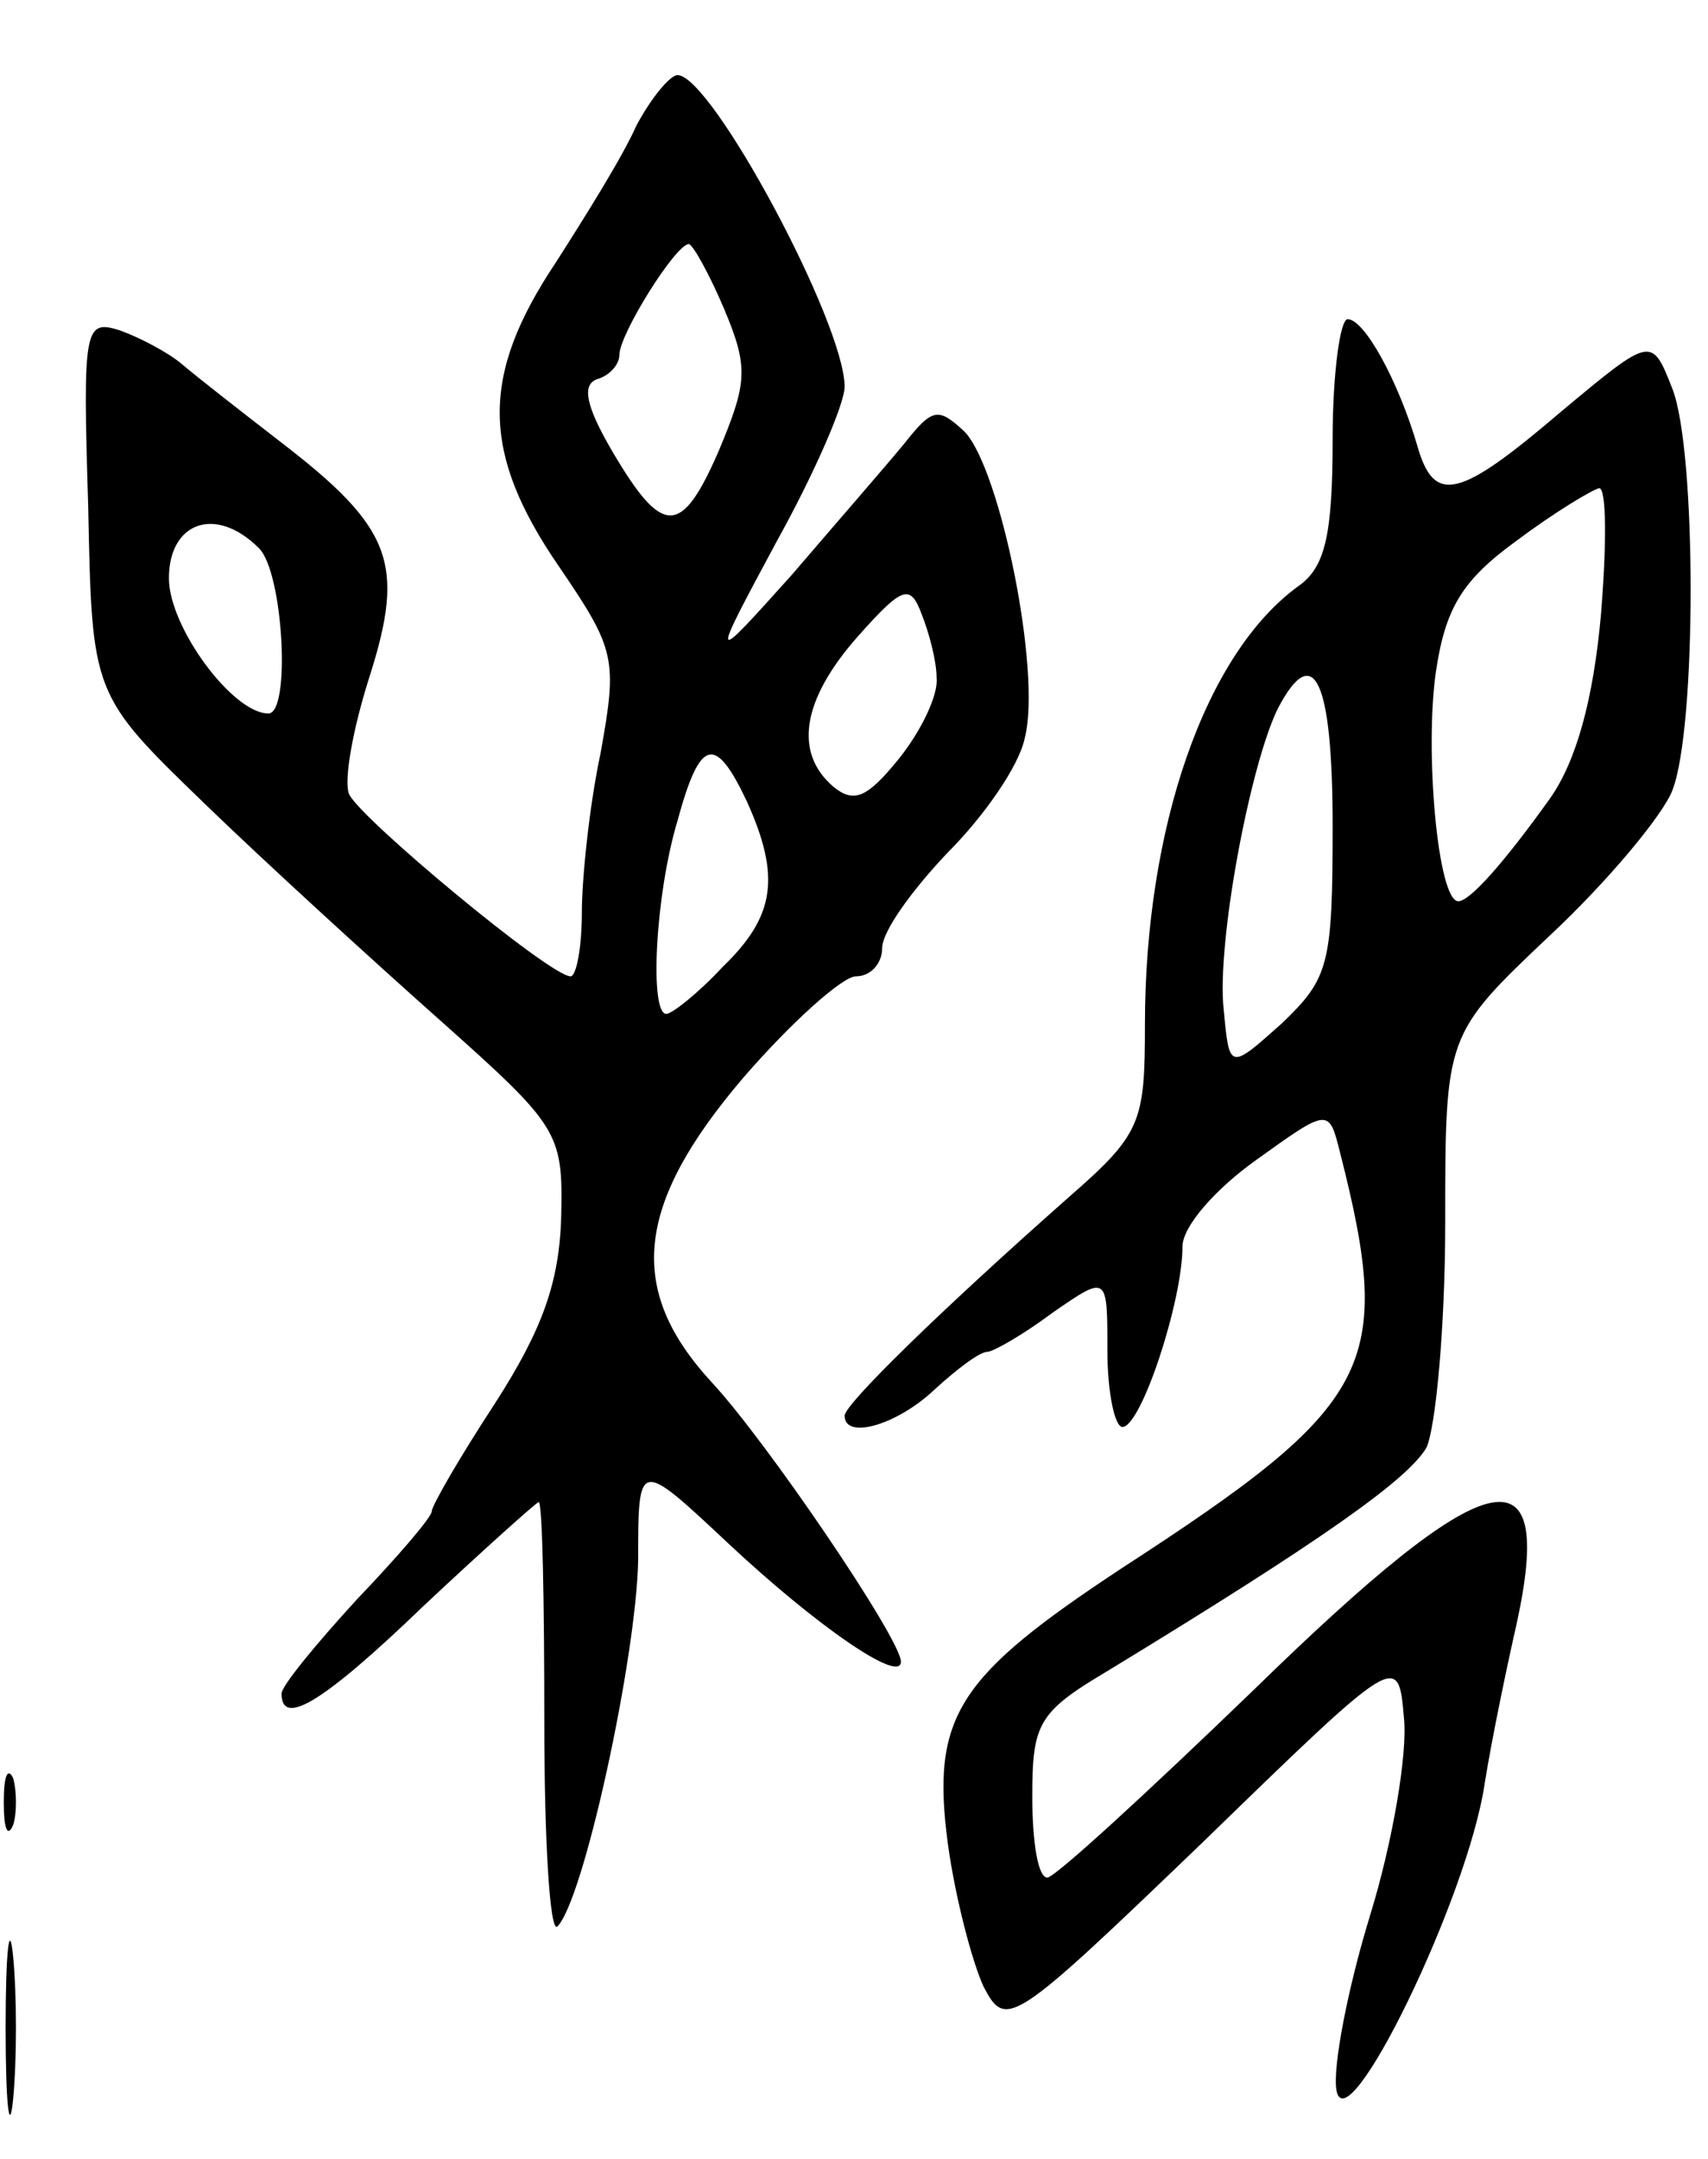 <svg version="1.0" xmlns="http://www.w3.org/2000/svg"
 width="91pt" height="115pt" viewBox="0 0 91 115"
 preserveAspectRatio="xMidYMid meet">
<g transform="translate(0,115) scale(0.1,-0.1)"
fill="#000000" stroke="none">
<path d="M339 1083 c-7 -16 -27 -48 -43 -73 -40 -60 -40 -101 2 -162 30 -44
31 -49 22 -99 -6 -28 -10 -67 -10 -85 0 -19 -3 -34 -6 -34 -11 0 -112 84 -118
97 -3 7 2 35 11 63 19 60 12 79 -48 125 -22 17 -45 35 -52 41 -7 6 -22 14 -33
18 -19 6 -20 2 -17 -94 2 -100 2 -100 62 -158 32 -31 89 -83 125 -115 64 -57
66 -60 65 -105 -1 -35 -10 -60 -35 -99 -19 -29 -34 -55 -34 -58 0 -3 -18 -24
-40 -47 -22 -24 -40 -46 -40 -50 0 -18 22 -5 76 47 32 30 60 55 61 55 2 0 3
-53 3 -117 0 -64 3 -113 7 -109 14 14 42 143 43 195 0 54 0 54 48 9 47 -44 92
-75 92 -63 0 12 -72 118 -101 149 -45 49 -41 94 17 162 26 30 53 54 60 54 8 0
14 7 14 15 0 9 16 31 35 51 19 19 38 46 41 61 9 35 -13 143 -32 163 -14 13
-17 13 -32 -6 -9 -11 -36 -42 -60 -70 -44 -49 -44 -49 -8 18 20 36 36 73 36
82 0 34 -71 166 -89 166 -4 0 -14 -12 -22 -27z m47 -98 c13 -31 12 -39 -3 -75
-20 -46 -30 -46 -57 0 -14 24 -16 35 -8 38 7 2 12 8 12 13 0 11 30 59 37 59 2
0 11 -16 19 -35z m-248 -127 c13 -13 17 -88 5 -88 -19 0 -53 46 -53 72 0 30
25 39 48 16z m361 -69 c1 -9 -8 -28 -20 -43 -17 -21 -24 -24 -35 -15 -21 18
-17 46 13 80 24 27 28 28 34 12 4 -10 8 -25 8 -34z m-101 -66 c18 -40 15 -61
-13 -88 -13 -14 -27 -25 -30 -25 -9 0 -6 63 6 103 12 44 20 46 37 10z"/>
<path d="M710 916 c0 -51 -4 -68 -18 -78 -50 -36 -82 -129 -82 -234 0 -52 -2
-58 -41 -92 -69 -61 -119 -110 -119 -116 0 -13 28 -5 48 14 12 11 24 20 28 20
3 0 19 9 35 21 29 20 29 20 29 -20 0 -23 4 -41 8 -41 10 0 32 67 32 96 0 11
18 31 39 46 39 28 39 28 45 4 29 -114 18 -134 -116 -221 -88 -58 -102 -79 -93
-147 4 -29 13 -63 19 -76 12 -23 15 -21 117 77 104 101 104 101 107 66 2 -19
-6 -66 -18 -105 -12 -39 -20 -81 -18 -93 5 -31 70 102 79 163 4 25 12 63 17
85 21 96 -15 87 -140 -35 -57 -55 -106 -100 -110 -100 -5 0 -8 19 -8 43 0 39
3 45 40 67 115 70 160 102 170 119 5 11 10 65 10 120 0 100 0 100 56 153 31
29 60 64 65 77 13 33 13 181 0 214 -11 28 -11 28 -59 -12 -55 -47 -68 -50 -77
-18 -10 34 -28 67 -37 67 -4 0 -8 -29 -8 -64z m143 -93 c-4 -45 -13 -78 -27
-98 -25 -35 -43 -55 -49 -55 -11 0 -18 80 -12 122 5 34 14 49 43 70 20 15 40
27 44 28 4 0 4 -30 1 -67z m-143 -113 c0 -74 -2 -81 -27 -105 -28 -25 -28 -25
-31 7 -4 35 14 131 29 161 19 36 29 15 29 -63z"/>
<path d="M2 190 c0 -14 2 -19 5 -12 2 6 2 18 0 25 -3 6 -5 1 -5 -13z"/>
<path d="M3 70 c0 -41 2 -58 4 -38 2 21 2 55 0 76 -2 20 -4 3 -4 -38z"/>
</g>
</svg>
